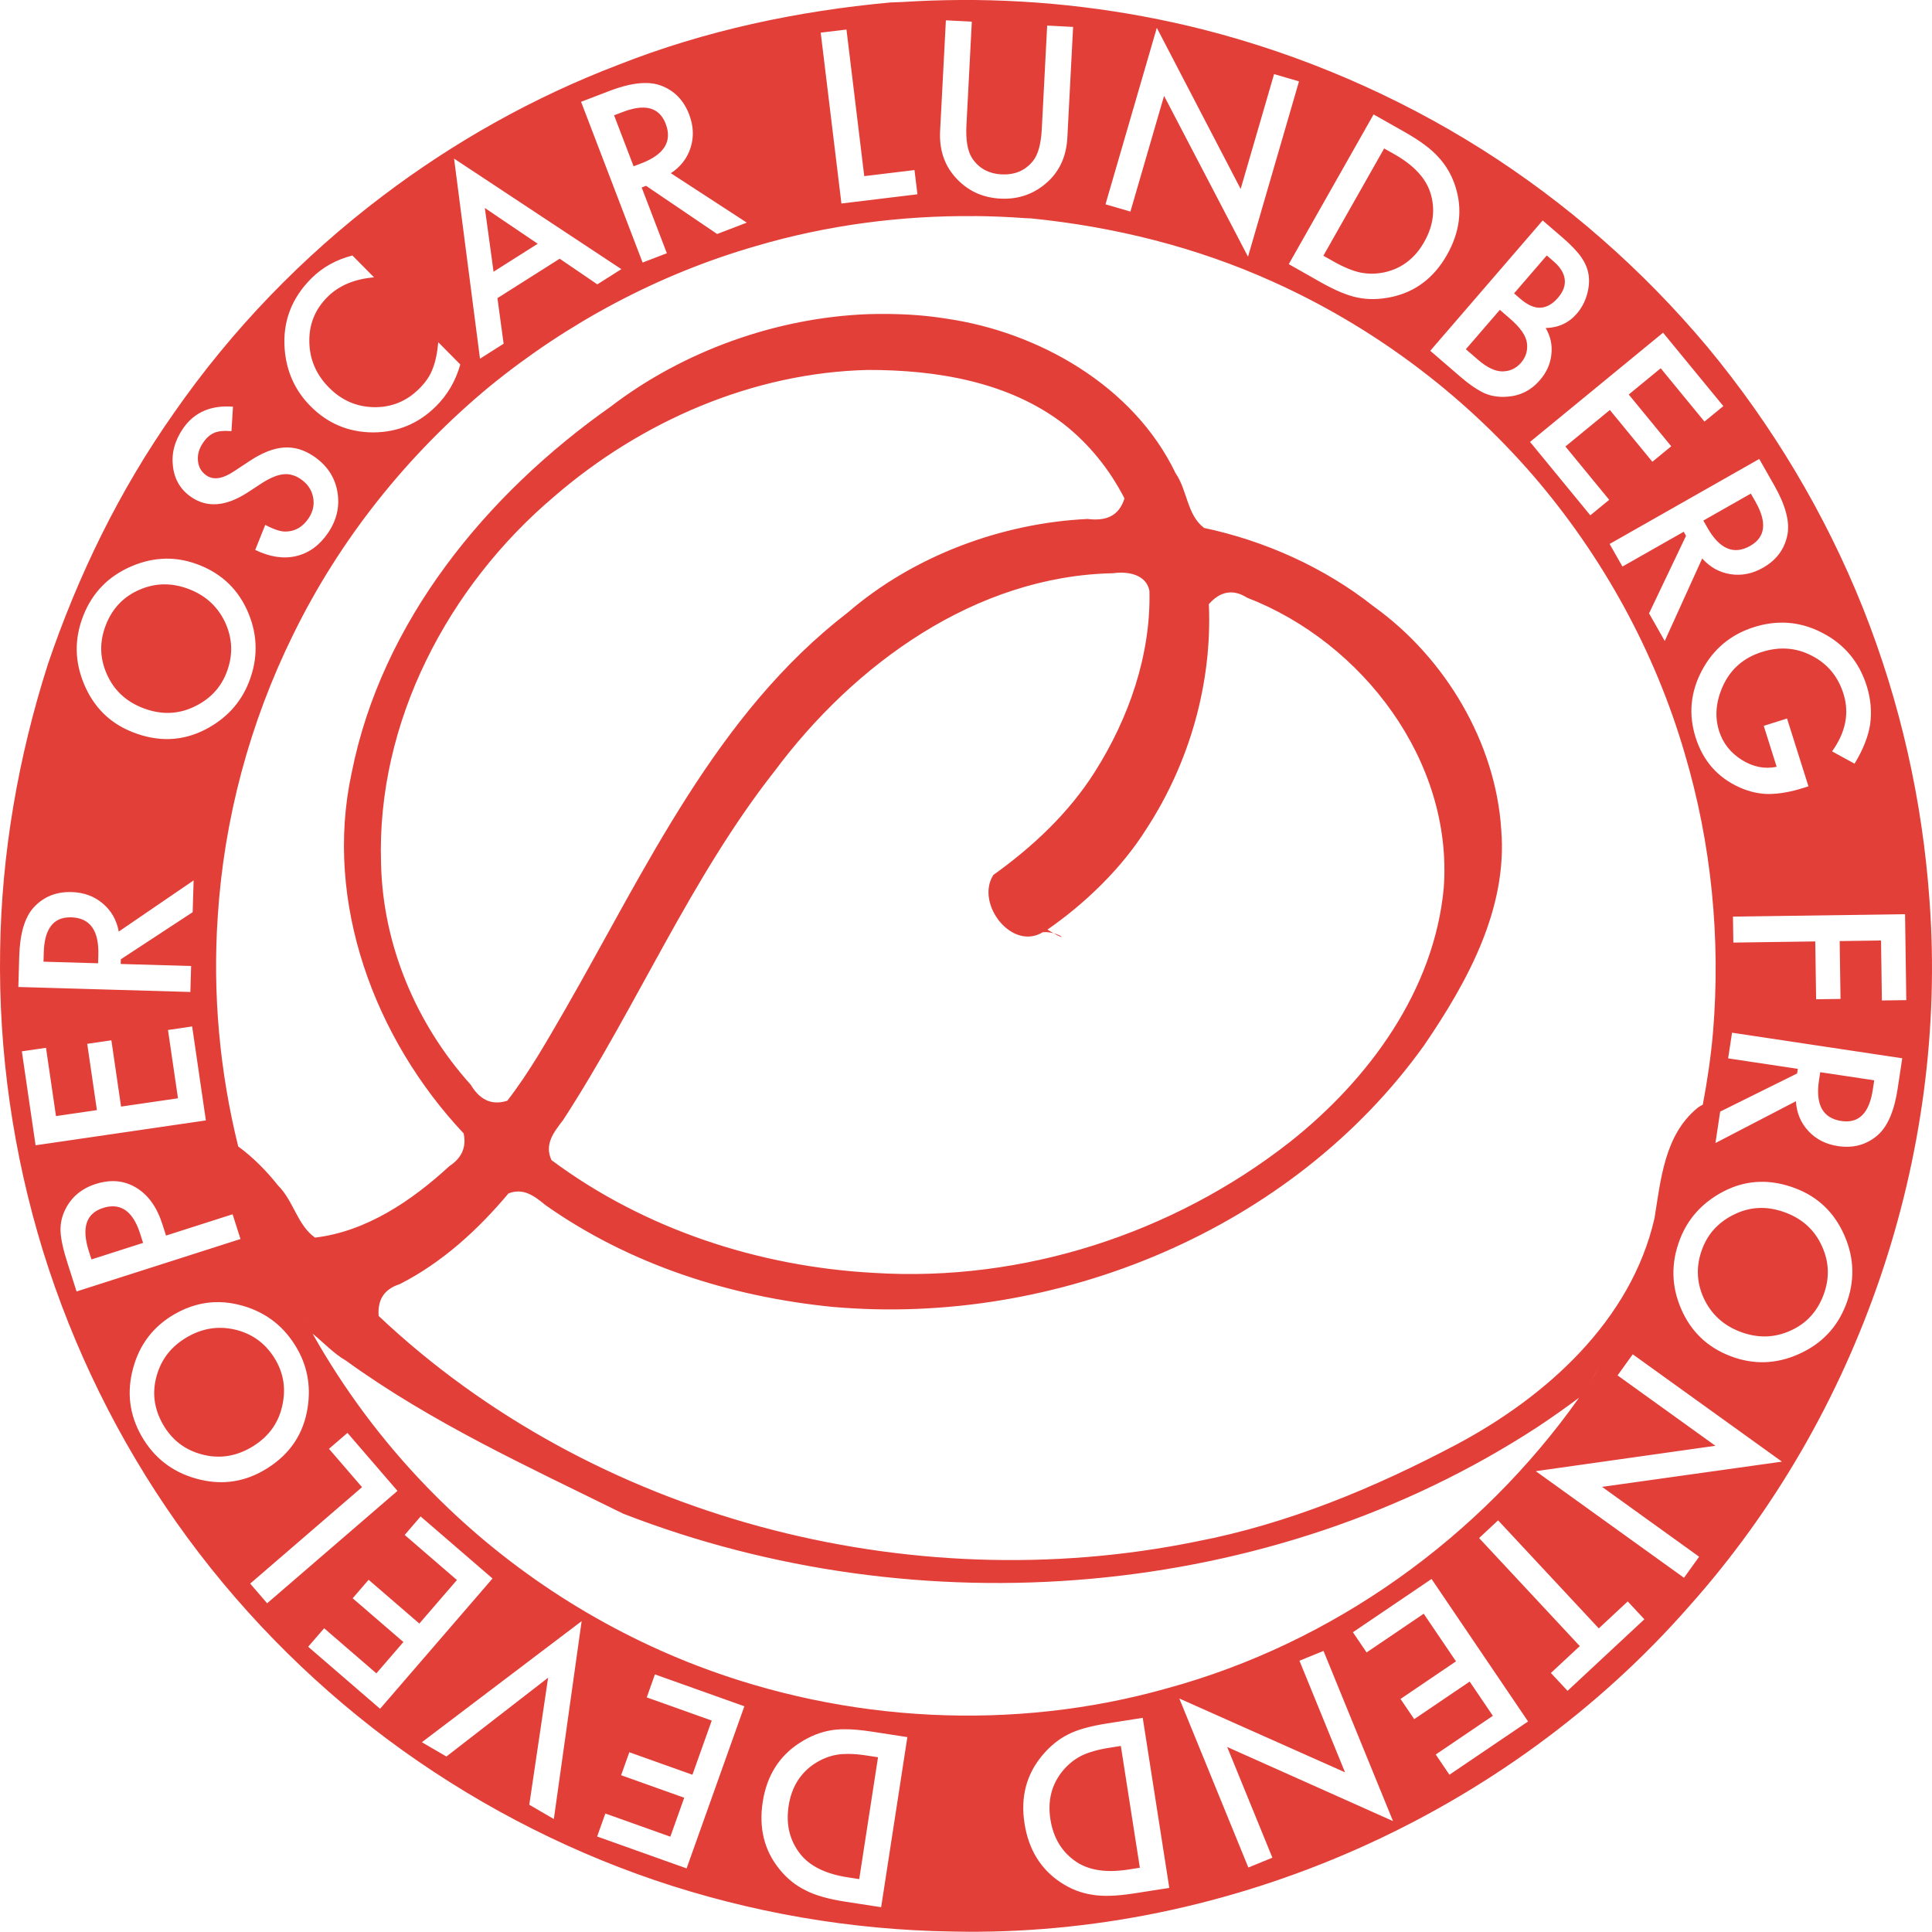 <?xml version="1.0" encoding="UTF-8" standalone="no"?>
<!-- Created with Inkscape (http://www.inkscape.org/) -->

<svg
   width="74.64mm"
   height="74.632mm"
   viewBox="0 0 74.64 74.632"
   version="1.1"
   id="svg27897"
   xmlns="http://www.w3.org/2000/svg"
   xmlns:svg="http://www.w3.org/2000/svg">
  <defs
     id="defs27894" />
  <g
     id="layer1"
     transform="translate(-66.749,-104.294)">
    <path
       id="path26658-8"
       style="color:#000000;display:inline;fill:#e23f39;stroke-width:1.475;stroke-linejoin:round;-inkscape-stroke:none;paint-order:stroke markers fill"
       d="m 103.838,104.294 c -0.733,0.004 -1.465,0.029 -2.197,0.076 -0.164,0.006 -0.327,0.013 -0.49,0.019 -3.595,0.33 -7.161,1.083 -10.523,2.413 -3.244,1.238 -6.308,2.953 -9.076,5.048 -3.119,2.354 -5.865,5.203 -8.093,8.412 -2.092,2.971 -3.698,6.265 -4.863,9.703 -1.137,3.564 -1.789,7.285 -1.842,11.029 -0.067,3.941 0.502,7.89 1.664,11.656 1.161,3.732 2.906,7.279 5.158,10.474 2.254,3.192 5.014,6.022 8.141,8.365 3.133,2.335 6.629,4.182 10.328,5.443 3.7,1.255 7.596,1.927 11.504,1.984 10.727,0.234 21.418,-4.52 28.479,-12.591 6.559,-7.359 9.991,-17.405 9.265,-27.24 -0.272,-3.865 -1.134,-7.687 -2.567,-11.289 -1.461,-3.66 -3.508,-7.082 -6.026,-10.114 -2.49,-2.968 -5.433,-5.553 -8.709,-7.624 -3.306,-2.084 -6.938,-3.646 -10.724,-4.615 -3.078,-0.78 -6.254,-1.167 -9.429,-1.15 z m -0.546,0.785 1.002,0.052 -0.208,4 c -0.03,0.571 0.042,0.993 0.214,1.266 0.258,0.396 0.64,0.607 1.144,0.633 0.507,0.026 0.91,-0.144 1.208,-0.511 0.2,-0.245 0.315,-0.657 0.345,-1.237 l 0.208,-4 1.002,0.052 -0.222,4.275 c -0.036,0.7 -0.284,1.265 -0.744,1.695 -0.517,0.479 -1.131,0.7 -1.845,0.663 -0.714,-0.037 -1.302,-0.321 -1.763,-0.851 -0.412,-0.476 -0.6,-1.063 -0.564,-1.763 z m 8.149,0.29 3.239,6.225 1.291,-4.437 0.963,0.281 -1.97,6.773 -3.243,-6.213 -1.3,4.47 -0.963,-0.281 z m -11.99,0.066 0.687,5.664 1.941,-0.235 0.114,0.936 -2.937,0.356 -0.8,-6.601 z m -7.758,2.065 c 0.206,10e-4 0.392,0.03 0.558,0.088 0.534,0.189 0.908,0.566 1.123,1.129 0.168,0.44 0.187,0.866 0.056,1.279 -0.131,0.413 -0.386,0.742 -0.764,0.989 l 2.935,1.91 -1.146,0.439 -2.747,-1.862 -0.169,0.065 0.973,2.541 -0.937,0.359 -2.377,-6.21 1.098,-0.42 c 0.538,-0.206 1.004,-0.308 1.397,-0.306 z m -0.106,0.951 c -0.224,-5.3e-4 -0.484,0.056 -0.78,0.17 l -0.334,0.128 0.754,1.97 0.298,-0.114 c 0.887,-0.34 1.202,-0.849 0.942,-1.528 -0.16,-0.417 -0.453,-0.626 -0.88,-0.627 z m 28.229,0.263 1.214,0.688 c 0.582,0.33 1.009,0.647 1.281,0.953 0.299,0.318 0.519,0.695 0.661,1.132 0.288,0.883 0.181,1.767 -0.321,2.654 -0.504,0.889 -1.223,1.433 -2.156,1.63 -0.468,0.098 -0.903,0.104 -1.306,0.017 -0.381,-0.074 -0.864,-0.277 -1.451,-0.609 l -1.199,-0.68 z m 0.408,1.315 -2.348,4.144 0.394,0.223 c 0.392,0.222 0.742,0.366 1.048,0.43 0.309,0.06 0.623,0.054 0.94,-0.017 0.652,-0.149 1.156,-0.538 1.513,-1.167 0.359,-0.634 0.439,-1.269 0.238,-1.904 -0.183,-0.569 -0.646,-1.064 -1.391,-1.486 z m -35.933,0.392 6.463,4.271 -0.928,0.588 -1.454,-0.991 -2.405,1.523 0.239,1.761 -0.913,0.579 z m 1.189,1.908 0.337,2.463 1.706,-1.081 z m 18.911,0.312 c 0.657,0.006 1.314,0.033 1.969,0.081 0.076,0.003 0.152,0.007 0.227,0.01 3.212,0.323 6.381,1.109 9.327,2.44 3.844,1.726 7.3,4.301 10.059,7.486 2.685,3.115 4.714,6.8 5.864,10.751 1.033,3.479 1.394,7.159 1.091,10.776 -0.08,0.916 -0.216,1.851 -0.394,2.788 -0.076,0.036 -0.152,0.08 -0.227,0.143 -1.251,1.042 -1.396,2.746 -1.638,4.24 -0.904,3.956 -4.167,6.883 -7.62,8.728 -3.18,1.684 -6.538,3.084 -10.085,3.765 -11.098,2.266 -23.307,-0.901 -31.587,-8.716 -0.046,-0.638 0.222,-1.04 0.821,-1.23 1.643,-0.841 3.017,-2.097 4.195,-3.503 0.582,-0.225 1,0.099 1.427,0.45 3.27,2.306 7.148,3.542 11.096,3.934 8.646,0.764 17.759,-2.984 22.857,-10.113 1.665,-2.443 3.227,-5.265 2.974,-8.325 -0.212,-3.351 -2.159,-6.64 -4.927,-8.623 -1.914,-1.516 -4.226,-2.54 -6.552,-3.033 -0.664,-0.499 -0.642,-1.449 -1.102,-2.113 -1.628,-3.398 -5.327,-5.467 -8.873,-5.975 -0.75,-0.121 -1.509,-0.173 -2.269,-0.179 -0.253,-0.002 -0.507,8e-4 -0.76,0.009 -3.498,0.135 -7.101,1.407 -9.937,3.582 -4.788,3.377 -8.833,8.287 -9.994,14.146 -1.08,4.999 0.892,10.266 4.328,13.921 0.119,0.549 -0.091,0.962 -0.549,1.263 -1.446,1.332 -3.206,2.529 -5.193,2.763 -0.686,-0.487 -0.829,-1.421 -1.426,-2.011 -0.425,-0.536 -0.949,-1.08 -1.541,-1.51 0.07,0.282 0.144,0.564 0.222,0.844 0.074,0.265 0.152,0.528 0.233,0.791 -0.082,-0.263 -0.159,-0.526 -0.233,-0.791 -0.078,-0.28 -0.152,-0.561 -0.222,-0.844 -0.717,-2.896 -0.993,-5.901 -0.791,-8.879 0.239,-3.772 1.238,-7.497 2.909,-10.886 1.806,-3.698 4.431,-6.98 7.599,-9.601 3.025,-2.468 6.537,-4.341 10.291,-5.422 2.732,-0.805 5.583,-1.18 8.429,-1.155 z m 21.957,0.17 0.757,0.652 c 0.337,0.291 0.583,0.548 0.738,0.773 0.157,0.227 0.252,0.462 0.284,0.706 0.031,0.25 0.004,0.506 -0.078,0.769 -0.082,0.267 -0.208,0.499 -0.379,0.697 -0.311,0.361 -0.713,0.547 -1.205,0.559 0.189,0.322 0.261,0.664 0.219,1.025 -0.038,0.361 -0.187,0.692 -0.446,0.992 -0.339,0.393 -0.765,0.606 -1.278,0.637 -0.312,0.023 -0.6,-0.023 -0.865,-0.137 -0.283,-0.134 -0.596,-0.349 -0.939,-0.645 l -1.151,-0.993 z m 0.158,1.353 -1.263,1.464 0.238,0.206 c 0.283,0.244 0.542,0.36 0.78,0.348 0.241,-0.012 0.467,-0.139 0.677,-0.382 0.204,-0.237 0.292,-0.475 0.262,-0.713 -0.028,-0.24 -0.17,-0.471 -0.426,-0.692 z m -46.142,5.3e-4 0.836,0.845 c -0.753,0.063 -1.35,0.313 -1.791,0.749 -0.486,0.481 -0.722,1.06 -0.709,1.738 0.009,0.678 0.261,1.268 0.758,1.77 0.491,0.496 1.072,0.749 1.744,0.758 0.672,0.01 1.251,-0.226 1.736,-0.707 0.251,-0.248 0.424,-0.5 0.518,-0.756 0.057,-0.138 0.104,-0.293 0.14,-0.465 0.038,-0.174 0.066,-0.368 0.085,-0.581 l 0.851,0.86 c -0.18,0.635 -0.494,1.174 -0.943,1.619 -0.675,0.669 -1.485,1.003 -2.429,1.005 -0.946,-0.005 -1.751,-0.343 -2.416,-1.014 -0.596,-0.602 -0.928,-1.336 -0.997,-2.201 -0.082,-1.062 0.266,-1.978 1.043,-2.747 0.424,-0.42 0.948,-0.711 1.572,-0.872 z m 44.33,2.1 -1.314,1.522 0.469,0.405 c 0.343,0.296 0.654,0.447 0.931,0.451 0.295,5.3e-4 0.539,-0.111 0.732,-0.335 0.188,-0.217 0.264,-0.471 0.228,-0.759 -0.033,-0.283 -0.254,-0.6 -0.663,-0.952 z m 6.305,0.883 2.329,2.836 -0.729,0.598 -1.691,-2.06 -1.235,1.014 1.642,2 -0.729,0.598 -1.642,-2 -1.717,1.41 1.691,2.06 -0.729,0.599 -2.329,-2.836 z m -30.708,1.439 c 2.622,-0.003 5.421,0.451 7.549,2.086 0.984,0.77 1.783,1.767 2.352,2.877 -0.222,0.707 -0.739,0.879 -1.427,0.794 -3.291,0.157 -6.701,1.407 -9.258,3.61 -5.078,3.905 -7.788,9.878 -10.909,15.316 -0.704,1.211 -1.389,2.44 -2.25,3.549 -0.636,0.206 -1.086,-0.072 -1.413,-0.618 -2.107,-2.341 -3.4,-5.402 -3.465,-8.563 -0.175,-5.446 2.591,-10.7 6.699,-14.17 3.349,-2.894 7.667,-4.781 12.122,-4.881 z m -24.777,1.411 c 0.077,-10e-5 0.156,0.003 0.236,0.009 l -0.059,0.944 c -0.304,-0.023 -0.528,1e-4 -0.672,0.069 -0.157,0.067 -0.299,0.194 -0.426,0.381 -0.157,0.23 -0.222,0.466 -0.195,0.706 0.025,0.239 0.134,0.425 0.329,0.558 0.268,0.183 0.62,0.131 1.055,-0.157 l 0.598,-0.395 c 0.484,-0.323 0.927,-0.499 1.329,-0.528 0.399,-0.03 0.788,0.083 1.165,0.34 0.505,0.344 0.808,0.797 0.908,1.359 0.101,0.566 -0.02,1.099 -0.362,1.602 -0.325,0.477 -0.735,0.775 -1.229,0.893 -0.491,0.114 -1.018,0.034 -1.582,-0.239 l 0.387,-0.966 c 0.349,0.182 0.617,0.267 0.805,0.256 0.354,-0.009 0.642,-0.177 0.865,-0.505 0.176,-0.259 0.236,-0.532 0.179,-0.821 -0.057,-0.289 -0.218,-0.524 -0.484,-0.705 -0.107,-0.073 -0.214,-0.123 -0.323,-0.152 -0.11,-0.033 -0.223,-0.043 -0.341,-0.028 -0.118,0.01 -0.243,0.043 -0.375,0.099 -0.134,0.054 -0.278,0.13 -0.431,0.227 l -0.582,0.38 c -0.83,0.536 -1.552,0.595 -2.164,0.178 -0.413,-0.281 -0.651,-0.674 -0.713,-1.179 -0.065,-0.506 0.062,-0.995 0.382,-1.465 0.391,-0.574 0.958,-0.861 1.7,-0.862 z m 59.201,2.028 0.581,1.022 c 0.434,0.764 0.603,1.397 0.509,1.9 -0.107,0.556 -0.422,0.983 -0.946,1.281 -0.409,0.233 -0.828,0.315 -1.256,0.248 -0.428,-0.067 -0.792,-0.27 -1.092,-0.607 v 0 l -1.447,3.189 -0.606,-1.068 1.428,-2.995 -0.089,-0.158 -2.367,1.345 -0.496,-0.873 z m -0.325,1.338 -1.835,1.042 0.158,0.277 c 0.469,0.826 1.02,1.06 1.652,0.701 0.592,-0.336 0.659,-0.906 0.203,-1.709 z m -61.252,2.513 c 0.441,-0.008 0.882,0.076 1.324,0.252 0.888,0.353 1.516,0.97 1.883,1.851 0.368,0.885 0.373,1.778 0.015,2.68 -0.317,0.798 -0.878,1.404 -1.682,1.82 -0.889,0.456 -1.828,0.488 -2.818,0.095 -0.87,-0.345 -1.49,-0.961 -1.861,-1.846 -0.372,-0.883 -0.381,-1.77 -0.027,-2.661 0.35,-0.88 0.965,-1.511 1.844,-1.89 0.44,-0.191 0.881,-0.291 1.322,-0.299 z m 36.836,0.543 c 0.518,-0.02 1.076,0.145 1.182,0.703 0.06,2.474 -0.799,4.925 -2.115,6.999 -1.004,1.587 -2.401,2.891 -3.913,3.974 -0.708,1.086 0.697,2.951 1.908,2.213 0.154,-0.014 0.296,0.008 0.415,0.04 -0.069,-0.04 -0.139,-0.08 -0.235,-0.14 1.439,-1 2.86,-2.352 3.83,-3.902 1.662,-2.552 2.538,-5.625 2.406,-8.672 0.423,-0.485 0.923,-0.602 1.475,-0.25 4.463,1.724 7.958,6.313 7.6,11.209 -0.366,3.964 -2.9,7.414 -5.95,9.824 -4.518,3.538 -10.318,5.414 -16.057,5.053 -4.451,-0.239 -8.876,-1.686 -12.466,-4.358 -0.283,-0.618 0.094,-1.081 0.456,-1.555 2.862,-4.407 4.904,-9.323 8.166,-13.474 3.077,-4.13 7.761,-7.537 13.079,-7.644 0.071,-0.01 0.144,-0.017 0.218,-0.02 z m -2.521,13.928 c 0.478,0.274 0.35,0.093 0,0 z m -34.346,-13.478 c -0.32,2.6e-4 -0.635,0.066 -0.945,0.198 -0.622,0.26 -1.061,0.712 -1.318,1.358 -0.255,0.643 -0.247,1.275 0.025,1.896 0.267,0.619 0.726,1.058 1.377,1.316 v 0 c 0.683,0.271 1.336,0.265 1.958,-0.019 0.621,-0.281 1.051,-0.721 1.288,-1.318 0.258,-0.648 0.251,-1.284 -0.021,-1.908 -0.277,-0.626 -0.74,-1.068 -1.391,-1.327 -0.33,-0.131 -0.654,-0.196 -0.974,-0.196 z m 62.509,1.478 c 0.528,0.004 1.042,0.137 1.543,0.399 0.847,0.44 1.416,1.122 1.707,2.044 0.156,0.496 0.201,0.99 0.134,1.484 -0.073,0.475 -0.274,0.982 -0.603,1.523 l -0.868,-0.475 c 0.528,-0.739 0.675,-1.482 0.439,-2.229 -0.212,-0.671 -0.621,-1.16 -1.227,-1.469 -0.598,-0.311 -1.239,-0.359 -1.923,-0.143 -0.706,0.223 -1.208,0.66 -1.505,1.311 -0.275,0.608 -0.325,1.188 -0.15,1.741 0.149,0.471 0.441,0.843 0.877,1.118 0.439,0.274 0.888,0.363 1.348,0.266 l -0.499,-1.581 0.9,-0.284 0.827,2.62 -0.21,0.066 c -0.476,0.15 -0.915,0.227 -1.318,0.231 -0.374,-0.002 -0.75,-0.086 -1.128,-0.253 -0.848,-0.379 -1.416,-1.024 -1.703,-1.933 -0.28,-0.887 -0.2,-1.748 0.241,-2.582 0.444,-0.836 1.116,-1.396 2.016,-1.68 0.374,-0.118 0.741,-0.176 1.102,-0.173 z m -61.387,9.96 -0.036,1.227 -2.776,1.82 -0.005,0.181 2.721,0.079 -0.029,1.003 -6.646,-0.193 0.034,-1.175 c 0.025,-0.878 0.209,-1.508 0.55,-1.888 0.38,-0.42 0.871,-0.621 1.474,-0.604 0.471,0.014 0.871,0.161 1.202,0.44 0.331,0.279 0.537,0.641 0.619,1.086 z m 66.119,1.305 0.048,3.32 -0.943,0.013 -0.033,-2.317 -1.598,0.023 0.033,2.234 -0.943,0.014 -0.033,-2.235 -3.165,0.045 -0.015,-1.003 z m -70.911,0.121 c -0.639,0.009 -0.971,0.462 -0.997,1.357 l -0.01,0.357 2.109,0.061 0.009,-0.319 c 0.027,-0.95 -0.321,-1.435 -1.047,-1.456 -0.021,-5.3e-4 -0.042,-7.9e-4 -0.063,-5.3e-4 z m 4.735,4.215 0.531,3.631 -6.579,0.961 -0.531,-3.63 0.933,-0.136 0.386,2.638 1.581,-0.231 -0.374,-2.561 0.933,-0.136 0.374,2.561 2.199,-0.321 -0.386,-2.638 z m 59.492,0.242 6.575,0.988 -0.175,1.162 c -0.13,0.869 -0.388,1.472 -0.773,1.809 -0.427,0.371 -0.939,0.512 -1.535,0.422 -0.466,-0.07 -0.846,-0.263 -1.141,-0.58 -0.295,-0.317 -0.456,-0.702 -0.484,-1.153 l -3.108,1.615 0.182,-1.214 2.973,-1.474 0.027,-0.179 -2.692,-0.404 z m 3.407,1.526 -0.048,0.315 c -0.141,0.94 0.147,1.464 0.866,1.571 0.673,0.101 1.078,-0.305 1.215,-1.22 l 0.053,-0.353 z m -4.614,1.664 c -0.02,0.096 -0.038,0.192 -0.059,0.288 0.021,-0.096 0.039,-0.192 0.059,-0.288 z m -0.282,1.248 c -0.025,0.099 -0.052,0.197 -0.077,0.296 0.026,-0.099 0.053,-0.197 0.077,-0.296 z m -0.281,1.037 c -0.029,0.101 -0.058,0.203 -0.088,0.304 0.03,-0.101 0.059,-0.202 0.088,-0.304 z m -60.771,0.259 c 0.316,0.002 0.612,0.087 0.887,0.253 0.463,0.28 0.8,0.749 1.011,1.408 l 0.142,0.443 2.572,-0.823 0.305,0.956 -6.333,2.026 -0.346,-1.083 c -0.17,-0.53 -0.261,-0.943 -0.273,-1.237 -0.013,-0.297 0.049,-0.582 0.187,-0.856 0.239,-0.477 0.63,-0.802 1.171,-0.976 0.235,-0.075 0.461,-0.113 0.677,-0.111 z m 63.73,0.026 c 0.414,0.005 0.838,0.09 1.273,0.257 0.874,0.335 1.501,0.943 1.883,1.825 0.383,0.879 0.402,1.766 0.058,2.661 -0.339,0.885 -0.946,1.522 -1.822,1.912 -0.876,0.393 -1.758,0.419 -2.645,0.079 -0.893,-0.342 -1.528,-0.952 -1.905,-1.829 -0.379,-0.88 -0.394,-1.773 -0.046,-2.679 0.307,-0.801 0.861,-1.415 1.66,-1.84 0.497,-0.263 1.012,-0.391 1.544,-0.385 z m -58.424,0.337 c 0.07,0.225 0.144,0.448 0.22,0.671 -0.076,-0.223 -0.149,-0.447 -0.22,-0.671 z m -5.342,0.611 c -0.113,0.002 -0.233,0.023 -0.359,0.064 -0.654,0.209 -0.835,0.766 -0.546,1.671 l 0.101,0.316 1.994,-0.638 -0.114,-0.357 c -0.228,-0.713 -0.587,-1.065 -1.075,-1.056 z m 60.411,0.039 c -0.018,0.053 -0.037,0.105 -0.055,0.157 0.018,-0.052 0.037,-0.104 0.055,-0.157 z m 3.31,0.023 c -0.348,-0.002 -0.686,0.075 -1.015,0.229 -0.618,0.289 -1.042,0.733 -1.273,1.334 -0.25,0.651 -0.236,1.287 0.043,1.907 0.284,0.622 0.753,1.059 1.407,1.31 0.662,0.254 1.302,0.246 1.919,-0.025 0.619,-0.267 1.052,-0.724 1.301,-1.373 0.248,-0.646 0.232,-1.278 -0.048,-1.895 -0.274,-0.616 -0.738,-1.049 -1.392,-1.3 -0.322,-0.123 -0.636,-0.186 -0.943,-0.187 z m -58.103,0.168 c 0.091,0.263 0.186,0.525 0.285,0.786 -0.099,-0.261 -0.193,-0.523 -0.285,-0.786 z m 54.435,0.799 c -0.034,0.088 -0.067,0.176 -0.102,0.264 0.034,-0.088 0.068,-0.176 0.102,-0.264 z m -53.912,0.587 c 0.026,0.063 0.052,0.127 0.078,0.19 -0.026,-0.063 -0.052,-0.126 -0.078,-0.19 z m 0.271,0.643 c 0.025,0.058 0.051,0.117 0.076,0.175 -0.026,-0.058 -0.051,-0.117 -0.076,-0.175 z m 52.83,0.698 c -0.038,0.083 -0.079,0.164 -0.118,0.246 0.039,-0.082 0.08,-0.163 0.118,-0.246 z m -52.492,0.051 c 0.139,0.295 0.284,0.588 0.433,0.878 -0.149,-0.291 -0.294,-0.583 -0.433,-0.878 z m 52.159,0.643 c -0.053,0.108 -0.109,0.214 -0.164,0.321 0.055,-0.107 0.111,-0.214 0.164,-0.321 z m -54.801,0.05 c 0.305,0.003 0.615,0.05 0.931,0.141 0.921,0.264 1.622,0.817 2.104,1.66 0.426,0.745 0.55,1.562 0.373,2.45 -0.198,0.979 -0.759,1.733 -1.684,2.261 -0.813,0.464 -1.681,0.565 -2.604,0.303 -0.922,-0.26 -1.621,-0.807 -2.097,-1.639 -0.47,-0.823 -0.579,-1.696 -0.327,-2.621 0.251,-0.927 0.789,-1.626 1.614,-2.097 0.545,-0.311 1.108,-0.464 1.69,-0.458 z m 3.168,0.364 c 0.148,0.285 0.3,0.567 0.457,0.847 -0.158,-0.28 -0.309,-0.562 -0.457,-0.847 z m 51.286,0.26 c -0.07,0.132 -0.142,0.262 -0.214,0.393 0.072,-0.131 0.144,-0.261 0.214,-0.393 z m -54.418,0.369 c -0.422,0.003 -0.833,0.119 -1.232,0.347 -0.616,0.352 -1.014,0.852 -1.196,1.501 -0.185,0.648 -0.105,1.274 0.239,1.877 0.343,0.601 0.842,0.988 1.498,1.163 0.65,0.177 1.279,0.092 1.888,-0.255 0.638,-0.365 1.04,-0.878 1.207,-1.542 0.168,-0.661 0.092,-1.271 -0.227,-1.83 -0.346,-0.606 -0.847,-0.997 -1.504,-1.174 -0.227,-0.06 -0.452,-0.089 -0.673,-0.087 z m 3.593,0.225 c 0,0 0,0 0,0 0.427,0.342 0.811,0.766 1.284,1.038 3.339,2.417 7.039,4.099 10.715,5.916 11.418,4.443 25.004,3.383 35.323,-3.346 0.548,-0.361 1.083,-0.741 1.609,-1.134 -3.822,5.402 -9.509,9.482 -15.911,11.226 -5.936,1.68 -12.401,1.331 -18.152,-0.868 -3.937,-1.509 -7.538,-3.888 -10.464,-6.924 -1.715,-1.771 -3.196,-3.764 -4.405,-5.91 z m 50.471,0.05 c -0.091,0.161 -0.184,0.32 -0.278,0.479 0.094,-0.159 0.187,-0.318 0.278,-0.479 z m -0.363,0.624 c -0.107,0.179 -0.217,0.357 -0.329,0.534 0.111,-0.177 0.221,-0.355 0.329,-0.534 z m 0.896,0.124 5.764,4.147 -6.95,0.974 3.751,2.699 -0.585,0.814 -5.726,-4.119 6.939,-0.981 -3.779,-2.719 z m -1.274,0.487 c -0.123,0.194 -0.248,0.386 -0.376,0.577 0.128,-0.191 0.253,-0.383 0.376,-0.577 z m -0.384,0.59 c -0.135,0.202 -0.273,0.402 -0.413,0.6 0.14,-0.198 0.278,-0.398 0.413,-0.6 z m -47.997,1.959 1.932,2.241 -5.035,4.342 -0.655,-0.76 4.321,-3.726 -1.277,-1.481 z m 2.826,3.228 2.778,2.397 -4.344,5.034 -2.778,-2.397 0.617,-0.714 2.018,1.742 1.044,-1.21 -1.96,-1.691 0.616,-0.714 1.96,1.691 1.452,-1.682 -2.018,-1.741 z m 41.627,0.151 3.89,4.174 1.118,-1.042 0.643,0.69 -2.968,2.765 -0.643,-0.69 1.116,-1.039 -3.89,-4.174 z m -2.571,2.265 3.729,5.505 -3.038,2.058 -0.529,-0.781 2.207,-1.495 -0.896,-1.323 -2.143,1.452 -0.529,-0.781 2.143,-1.452 -1.246,-1.84 -2.207,1.495 -0.529,-0.78 z m -32.835,1.629 -1.074,7.645 -0.949,-0.552 0.728,-4.908 -3.929,3.045 -0.949,-0.552 z m 28.661,1.15 2.685,6.574 -6.407,-2.863 1.747,4.278 -0.929,0.379 -2.667,-6.53 6.402,2.852 -1.76,-4.31 z m -25.83,0.907 3.456,1.232 -2.232,6.263 -3.456,-1.232 0.317,-0.888 2.511,0.895 0.536,-1.505 -2.438,-0.869 0.317,-0.888 2.438,0.869 0.746,-2.093 -2.51,-0.895 z m 18.846,1.679 1.026,6.57 -1.379,0.215 c -0.661,0.103 -1.193,0.119 -1.596,0.049 -0.431,-0.063 -0.838,-0.222 -1.221,-0.476 -0.774,-0.513 -1.24,-1.272 -1.397,-2.279 -0.158,-1.01 0.068,-1.882 0.676,-2.616 0.306,-0.367 0.644,-0.643 1.013,-0.825 0.344,-0.179 0.849,-0.32 1.516,-0.424 z m -11.538,0.44 c 0.306,-0.003 0.666,0.03 1.083,0.094 l 1.362,0.21 -1.013,6.571 -1.379,-0.212 c -0.661,-0.102 -1.173,-0.248 -1.536,-0.437 -0.392,-0.191 -0.731,-0.466 -1.019,-0.824 -0.583,-0.723 -0.797,-1.588 -0.641,-2.595 0.156,-1.01 0.635,-1.773 1.438,-2.288 0.403,-0.257 0.808,-0.417 1.215,-0.48 0.143,-0.025 0.307,-0.038 0.49,-0.039 z m 10.692,0.646 -0.446,0.07 c -0.445,0.07 -0.808,0.174 -1.089,0.314 -0.28,0.145 -0.521,0.345 -0.726,0.597 -0.418,0.522 -0.572,1.139 -0.46,1.854 0.113,0.721 0.445,1.267 0.997,1.64 0.496,0.332 1.167,0.432 2.013,0.3 l 0.446,-0.07 z m -10.516,0.307 c -0.161,0 -0.31,0.009 -0.445,0.03 -0.31,0.054 -0.602,0.17 -0.873,0.349 -0.557,0.37 -0.89,0.913 -1,1.628 -0.111,0.721 0.04,1.342 0.453,1.865 0.372,0.467 0.981,0.765 1.827,0.896 l 0.447,0.069 0.726,-4.707 -0.447,-0.069 c -0.251,-0.039 -0.48,-0.059 -0.687,-0.06 z" />
  </g>
</svg>
